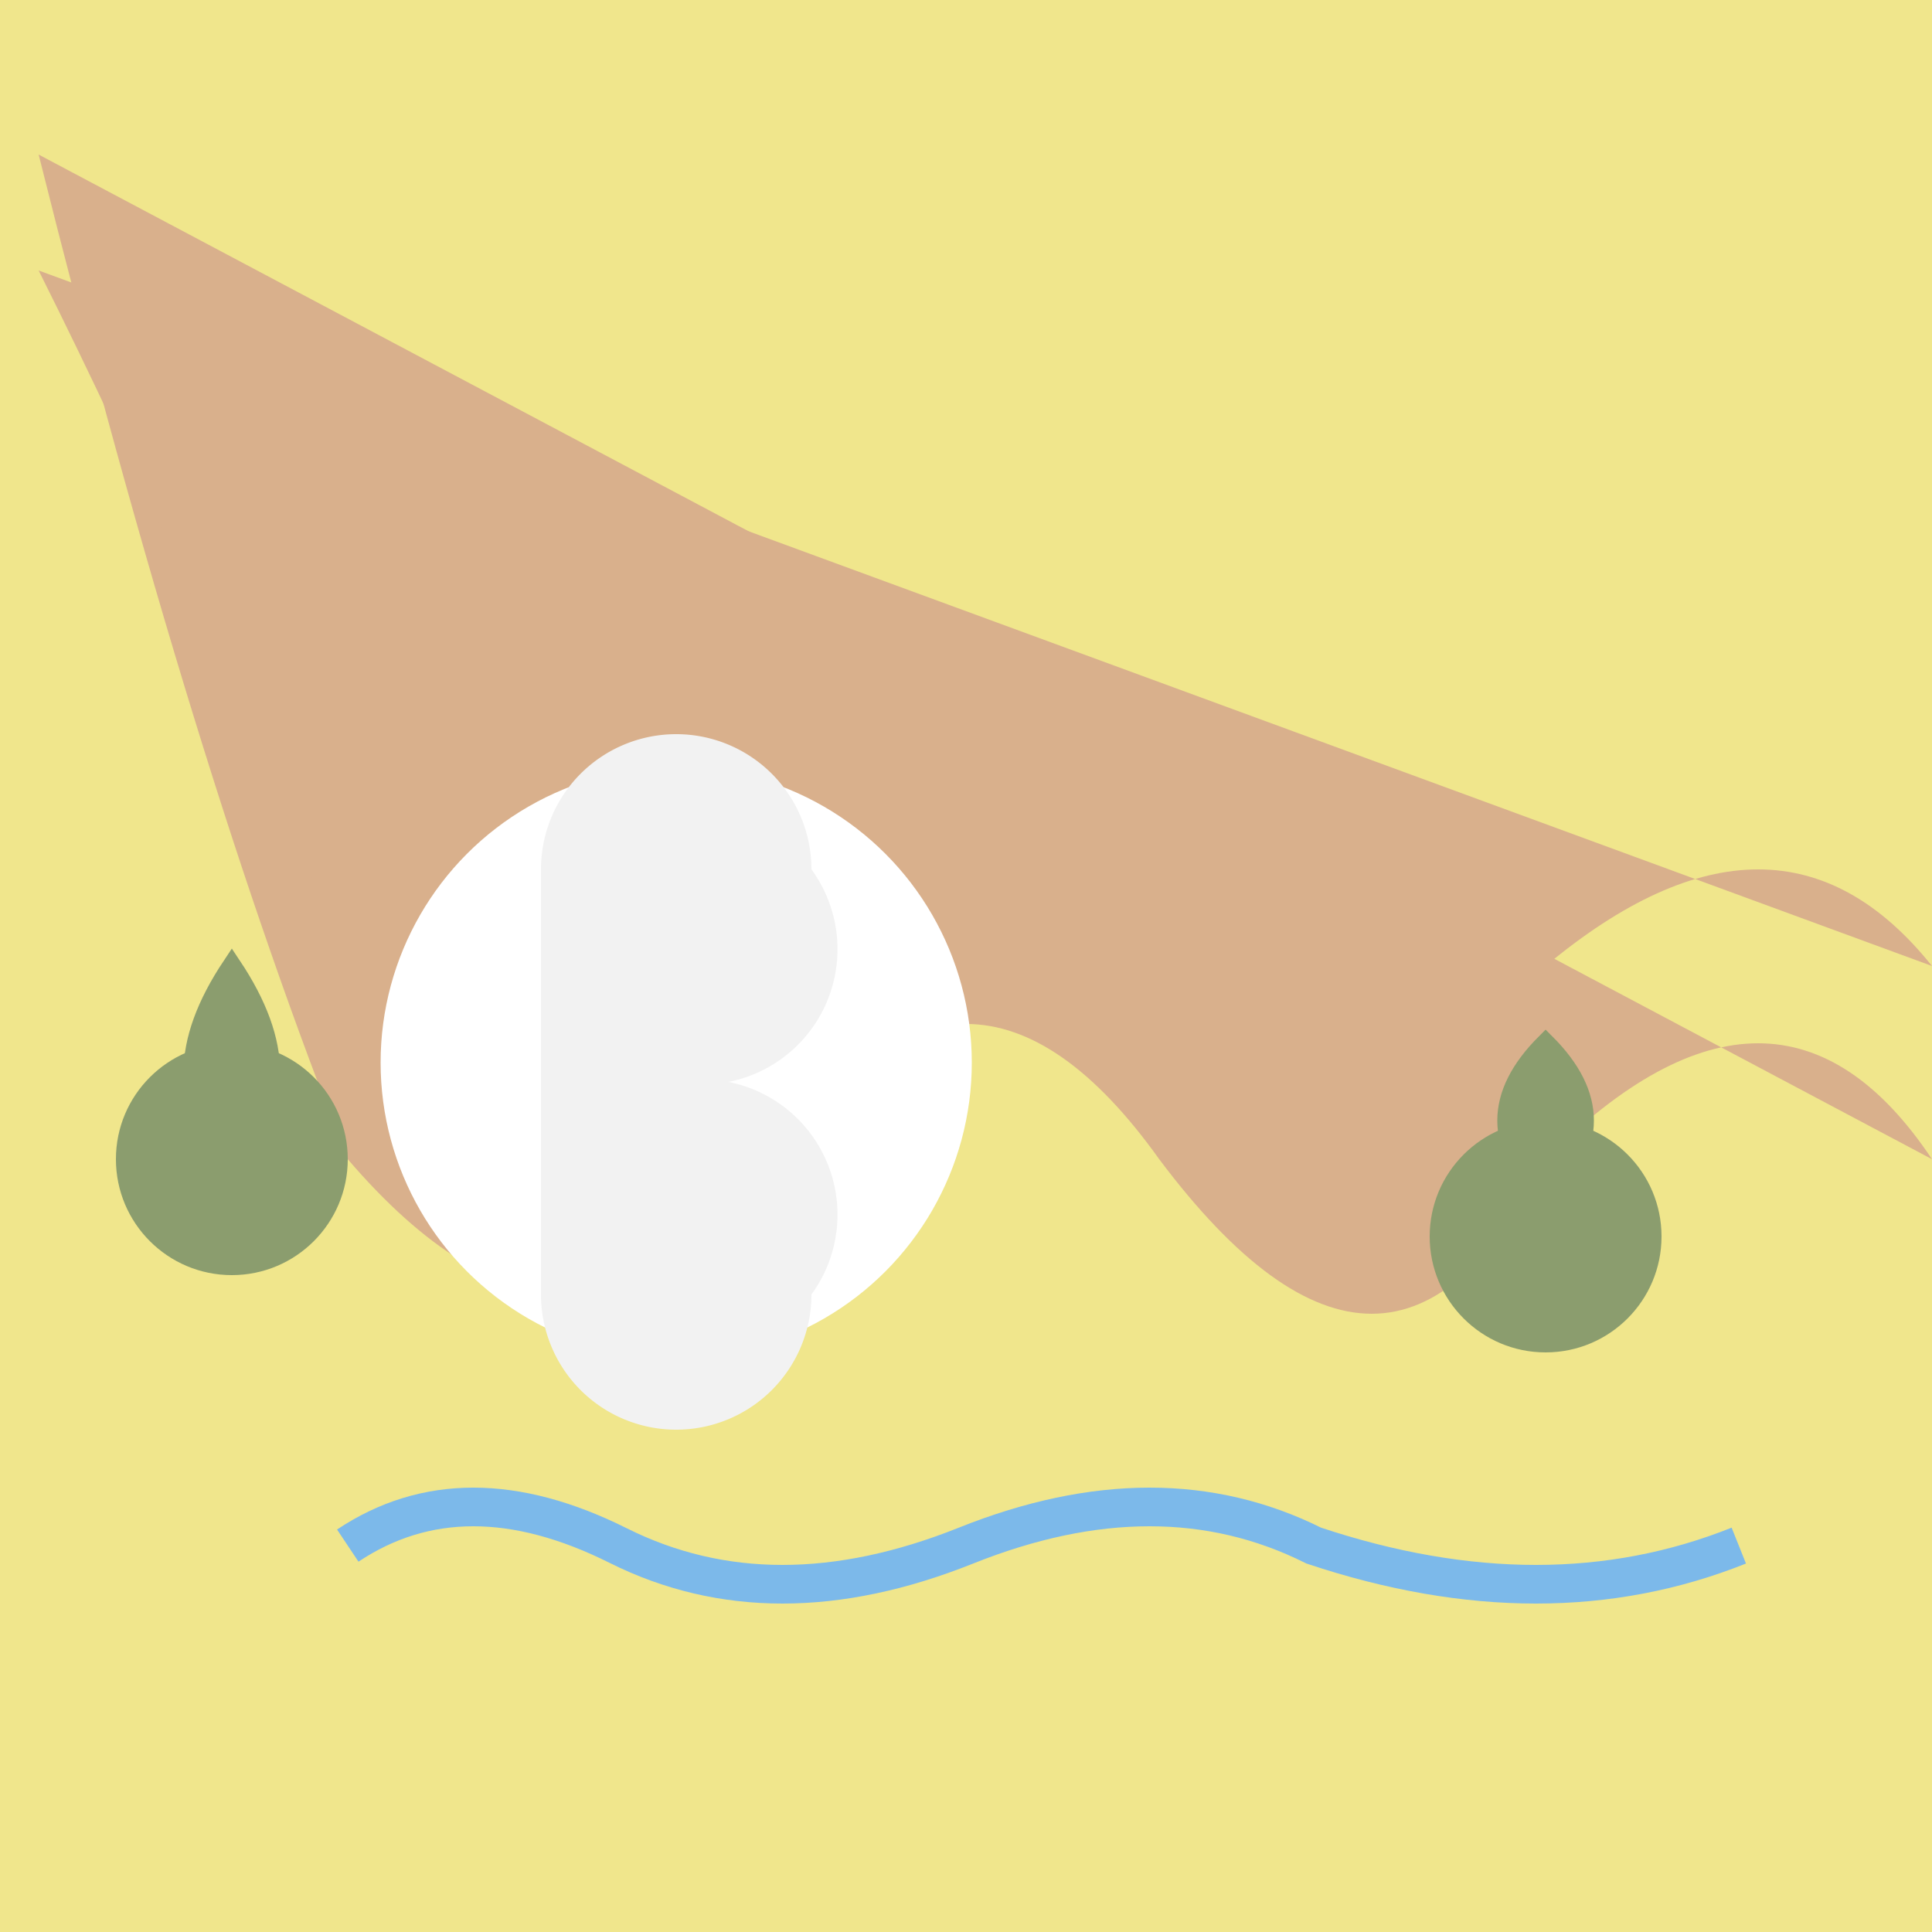 <svg width="500" height="500" xmlns="http://www.w3.org/2000/svg">

  <!-- Background -->
  <rect x="0" y="0" width="100%" height="100%" fill="#F0E68C"/>

  <!-- Terrain -->
  <path d="M10,40 Q50,200 90,300 Q150,370 200,300 Q250,230 300,300 Q360,380 400,300 Q460,240 500,300" fill="#D9B08C"/>
  <path d="M10,70 Q50,150 90,250 Q150,320 200,250 Q250,200 300,250 Q360,300 400,250 Q460,200 500,250" fill="#D9B08C"/>

  <!-- Igloo -->
  <circle cx="175" cy="275" r="75" stroke="#FFFFFF" stroke-width="3" fill="#FFFFFF"/>
  <path d="M140,225 A35,35 0 0 1 210,225 A35,35 0 0 1 175,280 A35,35 0 0 1 210,335 A35,35 0 0 1 140,335 Z" fill="#F2F2F2"/>

  <!-- River -->
  <path d="M90,400 Q120,380 160,400 Q200,420 250,400 Q300,380 340,400 Q400,420 450,400" stroke="#7CB9EA" stroke-width="10" fill="transparent"/>

  <!-- Trees -->
  <circle cx="60" cy="300" r="30" fill="#8B9D6E"/>
  <path d="M60,250 Q40,280 60,300 Q80,280 60,250 Z" stroke="#8B9D6E" stroke-width="5" fill="#8B9D6E"/>
  <circle cx="400" cy="320" r="30" fill="#8B9D6E"/>
  <path d="M400,270 Q380,290 400,310 Q420,290 400,270 Z" stroke="#8B9D6E" stroke-width="5" fill="#8B9D6E"/>

</svg>
